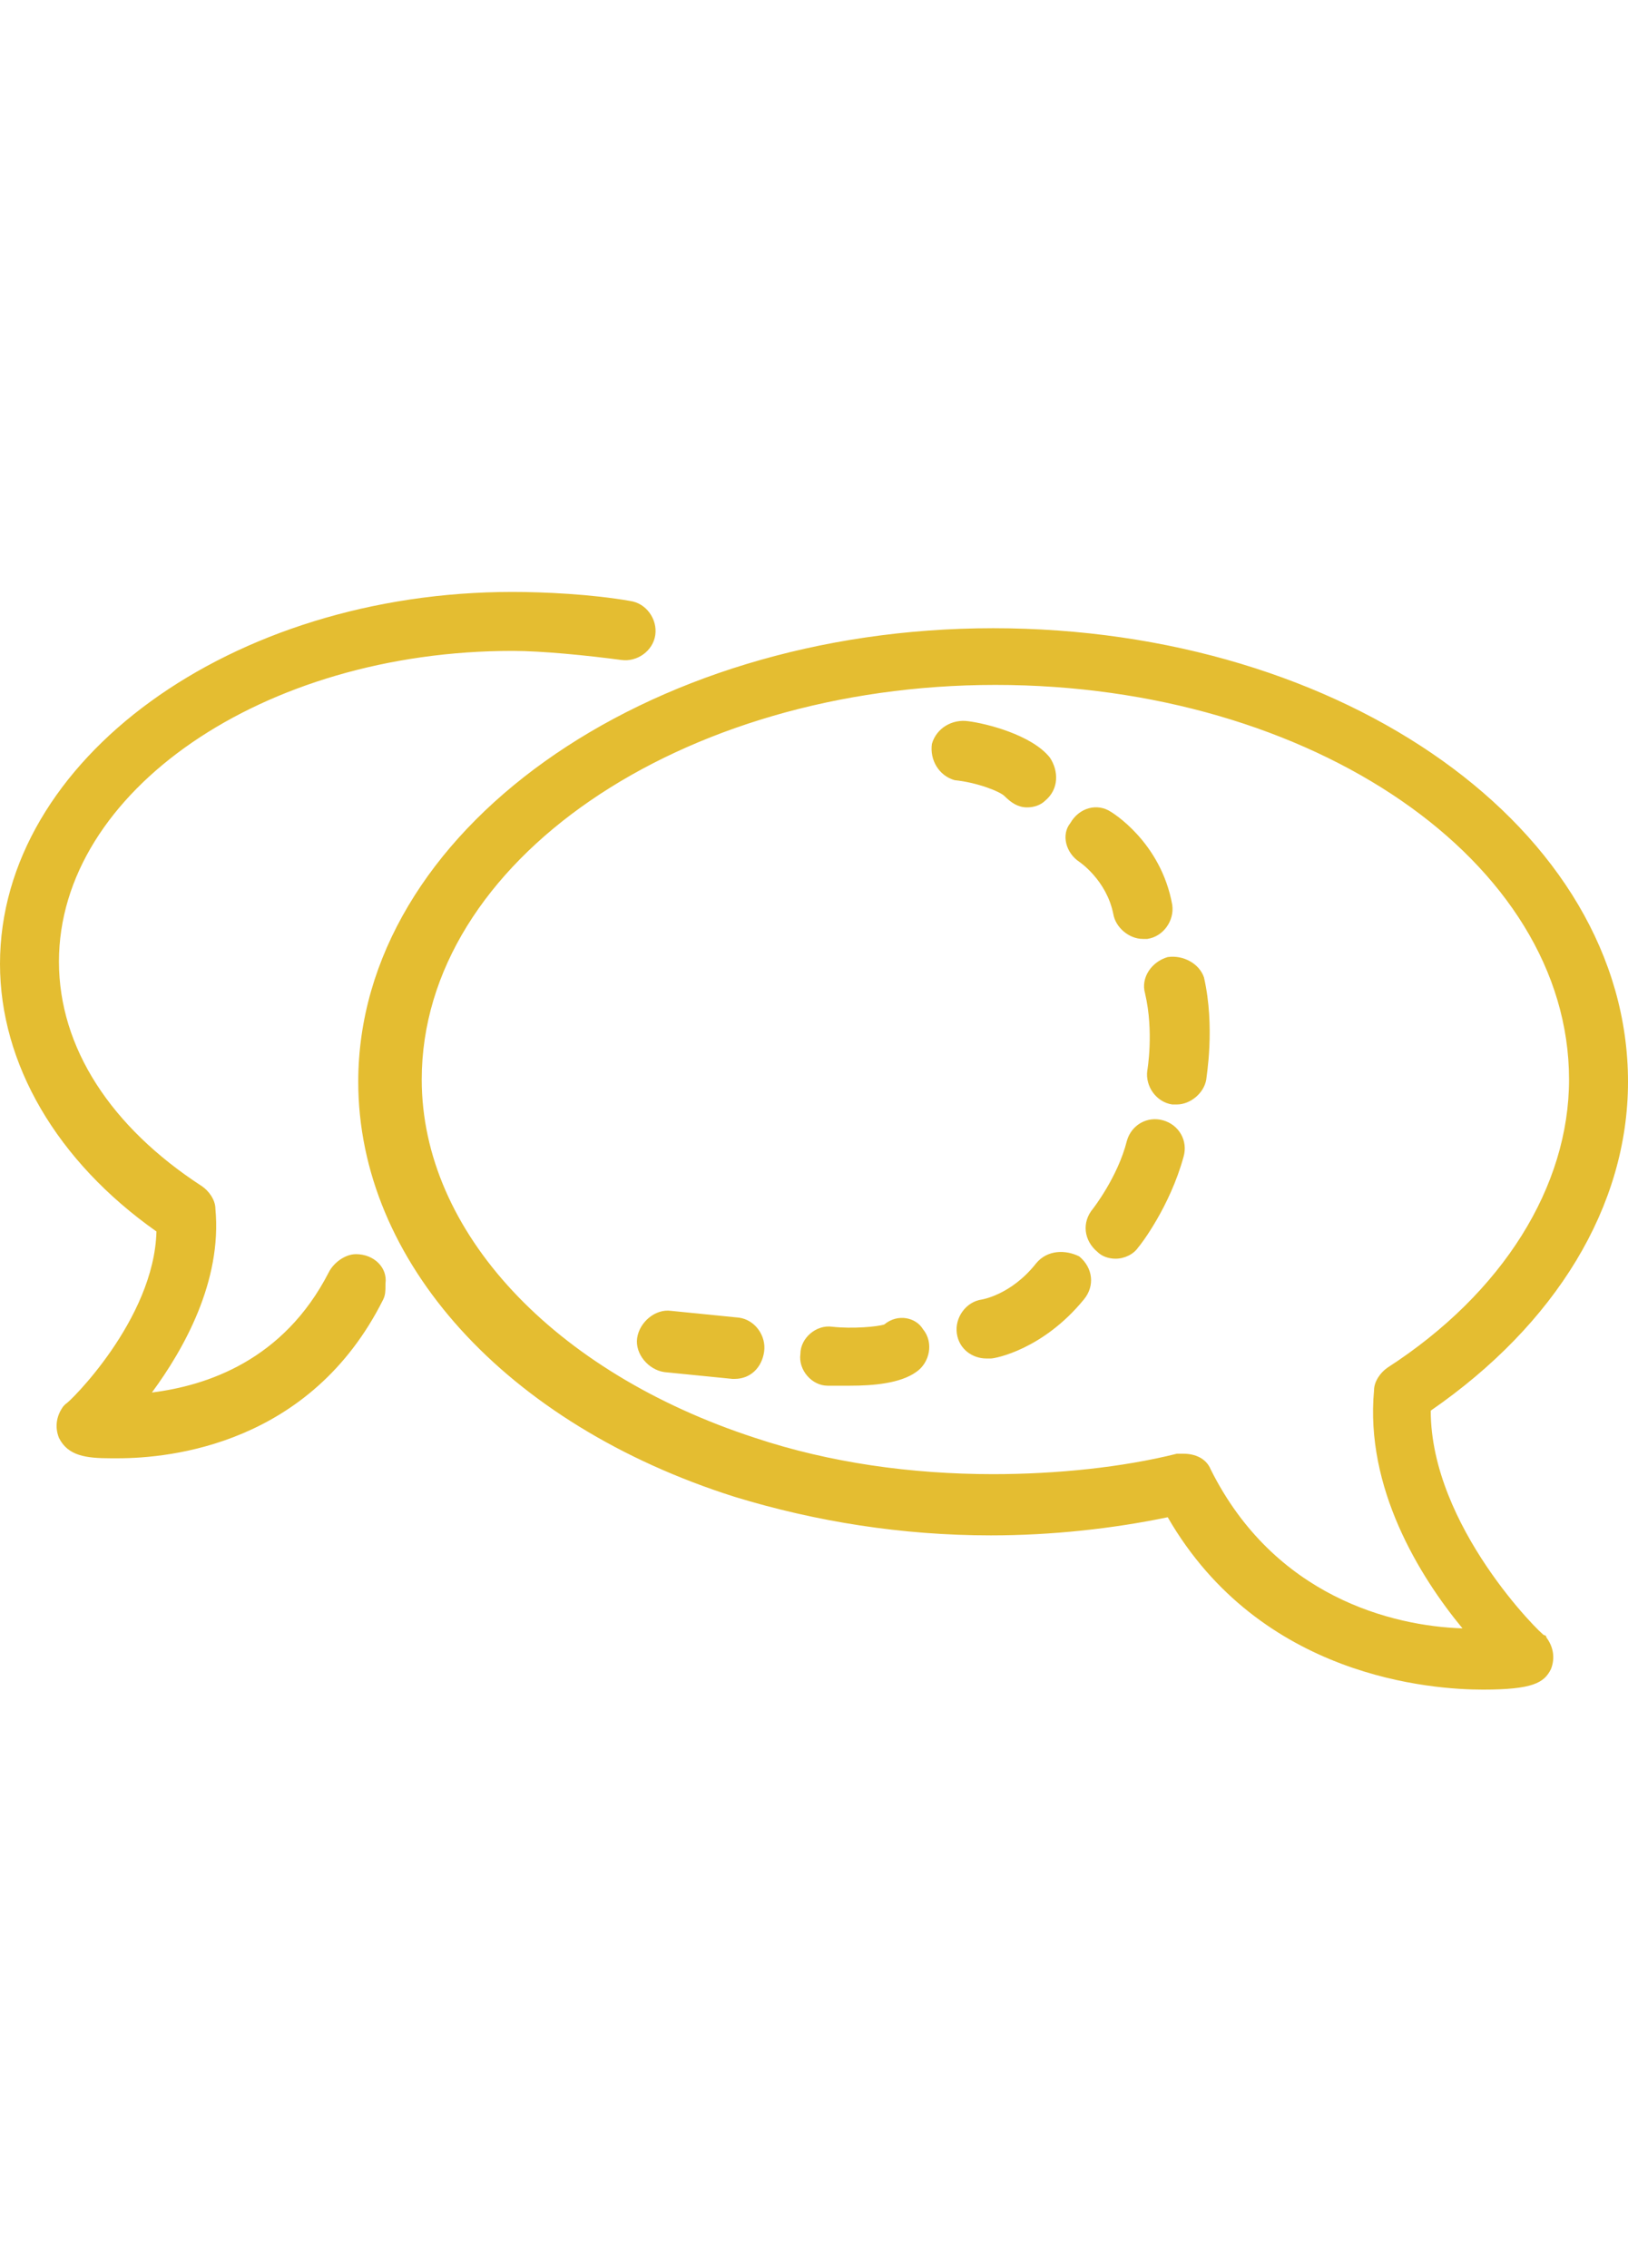 <svg xmlns="http://www.w3.org/2000/svg" viewBox="0 0 71.8 70" enable-background="new 0 0 71.8 70" height="100"><g fill="#E4BD31"><path d="M68.1 57.1c-.1 0-5-4.8-5-9.9 5.5-3.8 8.7-9 8.7-14.5 0-11.1-12.5-20-28-20-15.4 0-28 9-28 20 0 7.9 6.5 15.1 16.6 18.3 3.6 1.1 7.4 1.7 11.3 1.7 2.7 0 5.4-.3 7.8-.8 4.1 7.1 11.7 7.6 13.9 7.6 2.2 0 2.7-.3 3-.9.2-.5.1-1-.2-1.4 0 0 0-.1-.1-.1zm-14.7-7.3c-.2-.5-.7-.7-1.2-.7h-.3c-2.4.6-5.3.9-8.1.9-3.6 0-7.2-.5-10.5-1.6-8.9-2.9-14.7-9.1-14.7-15.8 0-9.6 11.4-17.4 25.3-17.4 14 0 25.3 7.8 25.3 17.4 0 4.7-2.9 9.4-8 12.7-.3.2-.6.6-.6 1-.4 4.3 2 8.2 3.9 10.5-3.1-.1-8.3-1.4-11.1-7zM15.7 40.3c-.5 0-1 .4-1.2.8-2 3.9-5.4 5-7.8 5.3 1.4-1.9 3.1-4.9 2.8-8.1 0-.4-.3-.8-.6-1-4-2.6-6.3-6.1-6.3-9.9 0-7.5 9-13.7 20-13.7 1.3 0 3.3.2 4.8.4.7.1 1.4-.4 1.5-1.1.1-.7-.4-1.4-1.1-1.5-1.7-.3-3.8-.4-5.2-.4C10.2 11.1 0 18.5 0 27.5c0 4.4 2.5 8.7 6.9 11.8-.1 3.9-3.9 7.6-4 7.6l-.1.1c-.3.4-.4.9-.2 1.4.4.8 1.2.9 2.3.9h.3c2.3 0 8.5-.6 11.7-7 .1-.2.1-.4.1-.6v-.1c.1-.7-.5-1.3-1.3-1.3zM51.3 34.4c-.7-.2-1.4.2-1.6.9-.4 1.6-1.5 3-1.5 3-.5.6-.4 1.4.2 1.9.2.2.5.3.8.3.4 0 .8-.2 1-.5.1-.1 1.4-1.8 2-4 .2-.7-.2-1.4-.9-1.6zM51.5 27.2c-.7.2-1.2.9-1 1.6.4 1.7.1 3.4.1 3.4-.1.7.4 1.4 1.1 1.5h.2c.6 0 1.2-.5 1.3-1.1 0-.1.4-2.3-.1-4.5-.2-.6-.9-1-1.6-.9zM44.3 20.1c.3.3.6.5 1 .5.3 0 .6-.1.8-.3.6-.5.6-1.3.2-1.9-.8-1-2.8-1.5-3.6-1.6-.7-.1-1.4.3-1.6 1-.1.7.3 1.4 1 1.6 1 .1 2 .5 2.2.7zM47.6 23s1.2.8 1.5 2.3c.1.6.7 1.1 1.3 1.1h.2c.7-.1 1.2-.8 1.1-1.5-.5-2.8-2.7-4.1-2.7-4.1-.6-.4-1.4-.2-1.8.5-.4.5-.2 1.3.4 1.7zM32.6 43.1l-3-.3c-.7-.1-1.4.5-1.5 1.2-.1.7.5 1.4 1.2 1.5l3 .3h.1c.7 0 1.2-.5 1.3-1.2.1-.7-.4-1.4-1.1-1.5zM39 43.4c-.3.1-1.4.2-2.3.1-.7-.1-1.4.5-1.4 1.2-.1.7.5 1.4 1.2 1.4h1c1 0 2.2-.1 2.9-.6.6-.4.8-1.3.3-1.9-.3-.5-1.1-.7-1.7-.2zM45.7 40.7c-1.1 1.4-2.4 1.6-2.4 1.6-.7.1-1.2.8-1.1 1.5.1.7.7 1.1 1.3 1.1h.2c.2 0 2.3-.4 4.1-2.6.5-.6.4-1.4-.2-1.9-.6-.3-1.4-.3-1.9.3z"/></g></svg>
